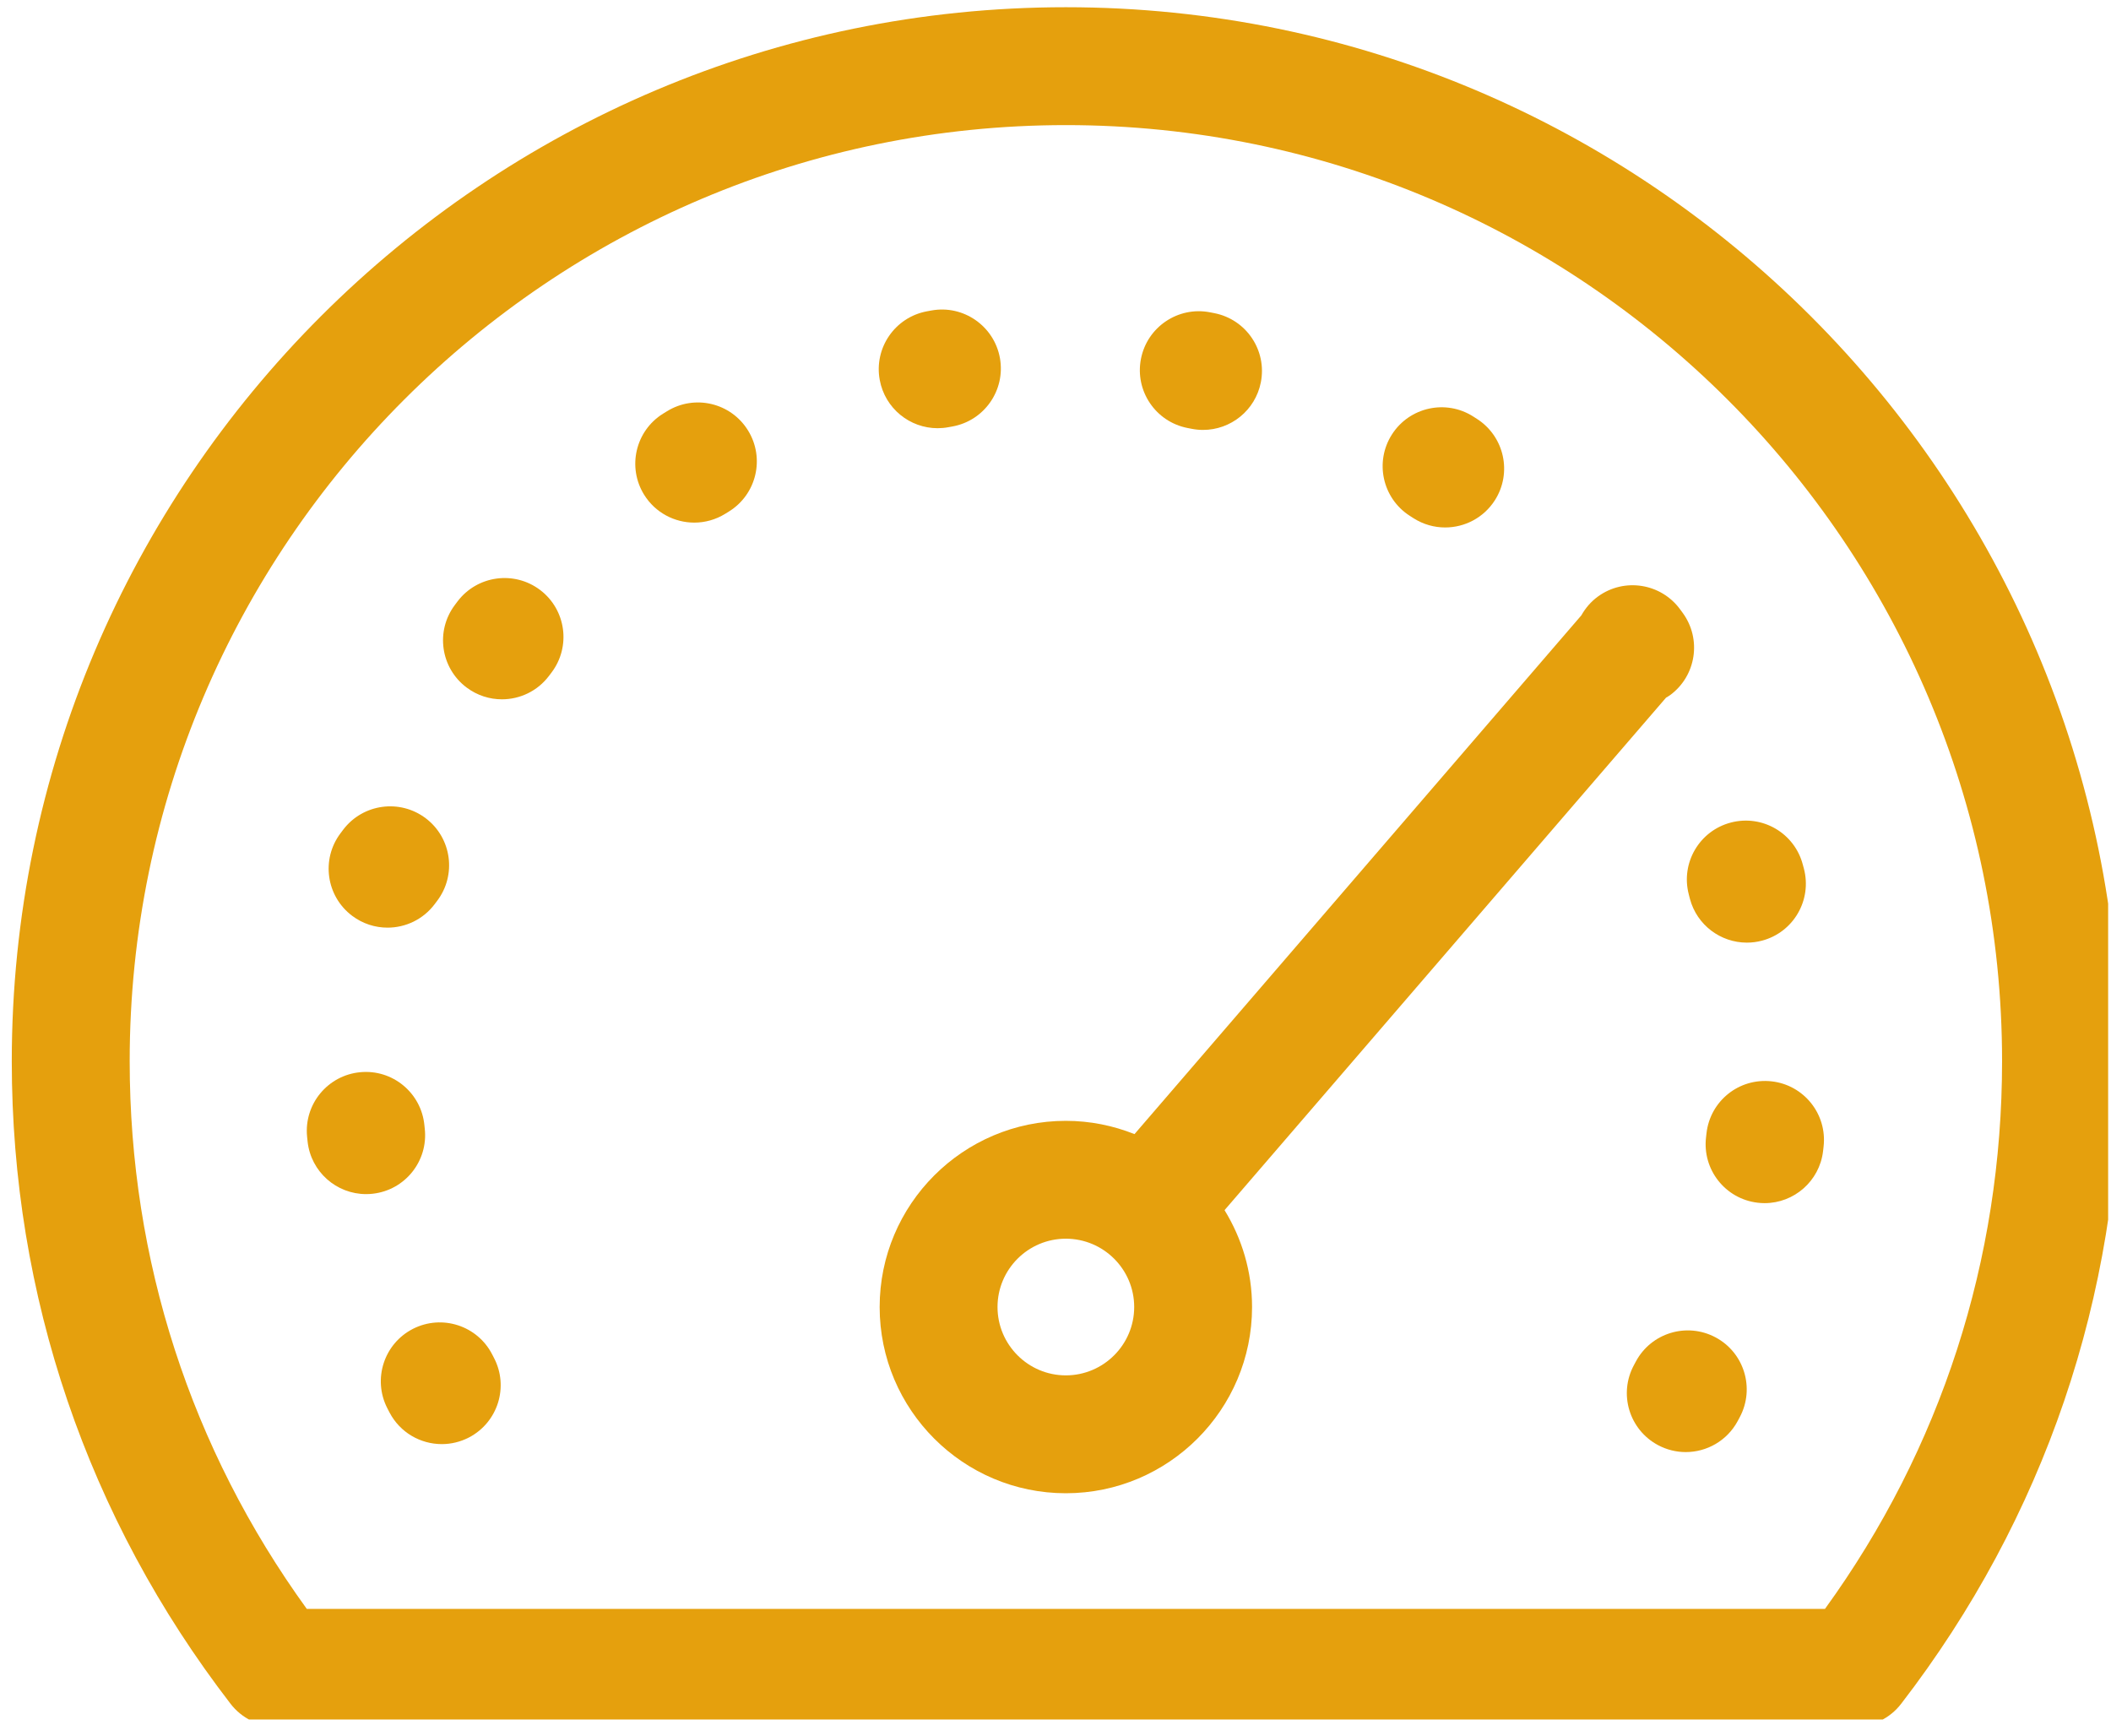 <?xml version="1.0" encoding="UTF-8" standalone="no"?><!DOCTYPE svg PUBLIC "-//W3C//DTD SVG 1.1//EN" "http://www.w3.org/Graphics/SVG/1.1/DTD/svg11.dtd"><svg width="100%" height="100%" viewBox="0 0 90 74" version="1.1" xmlns="http://www.w3.org/2000/svg" xmlns:xlink="http://www.w3.org/1999/xlink" xml:space="preserve" xmlns:serif="http://www.serif.com/" style="fill-rule:evenodd;clip-rule:evenodd;stroke-linejoin:round;stroke-miterlimit:2;"><rect id="Artboard1" x="0" y="0" width="89.878" height="73.313" style="fill:none;"/><clipPath id="_clip1"><rect x="0" y="0" width="89.878" height="73.313"/></clipPath><g clip-path="url(#_clip1)"><g><path d="M37.503,55.726c0,4.378 3.561,7.94 7.937,7.94c4.378,0 7.94,-3.563 7.94,-7.94c0,-1.514 -0.434,-2.925 -1.173,-4.13l18.823,-21.851c0.056,-0.035 0.113,-0.064 0.168,-0.104c1.119,-0.82 1.361,-2.393 0.541,-3.512l-0.102,-0.139c-0.816,-1.124 -2.387,-1.373 -3.509,-0.558c-0.303,0.22 -0.536,0.497 -0.708,0.803l-19.052,22.119c-0.907,-0.362 -1.894,-0.566 -2.928,-0.566c-4.376,0 -7.937,3.562 -7.937,7.938Zm7.937,-2.913c1.607,0 2.915,1.306 2.915,2.912c0,1.607 -1.308,2.915 -2.915,2.915c-1.605,0 -2.912,-1.308 -2.912,-2.915c0.001,-1.606 1.307,-2.912 2.912,-2.912Z" style="fill:#e5a00d;fill-rule:nonzero;"/><path d="M11.819,73.621l67.245,0c0.779,0 1.516,-0.361 1.99,-0.979c6.102,-7.92 9.326,-17.394 9.326,-27.396c0,-24.779 -20.158,-44.938 -44.937,-44.938c-24.78,0 -44.941,20.159 -44.941,44.938c0,9.999 3.225,19.472 9.326,27.395c0.476,0.619 1.212,0.98 1.991,0.98Zm33.625,-68.287c22.007,0 39.912,17.905 39.912,39.913c0,8.474 -2.605,16.521 -7.55,23.349l-64.727,0c-4.944,-6.83 -7.55,-14.877 -7.55,-23.349c-0.001,-22.008 17.905,-39.913 39.915,-39.913Z" style="fill:#e5a00d;fill-rule:nonzero;"/><path d="M39.974,18.257c0.152,0 0.306,-0.014 0.461,-0.043l0.165,-0.03c1.366,-0.244 2.275,-1.55 2.031,-2.916c-0.244,-1.366 -1.556,-2.278 -2.916,-2.031l-0.196,0.036c-1.365,0.253 -2.266,1.564 -2.012,2.928c0.224,1.211 1.28,2.056 2.467,2.056Z" style="fill:#e5a00d;fill-rule:nonzero;"/><path d="M20.988,57.755c-0.63,-1.237 -2.141,-1.728 -3.379,-1.1c-1.237,0.63 -1.729,2.142 -1.1,3.379l0.097,0.187c0.449,0.859 1.323,1.35 2.229,1.35c0.392,0 0.79,-0.092 1.162,-0.285c1.23,-0.644 1.706,-2.161 1.063,-3.391l-0.072,-0.14Z" style="fill:#e5a00d;fill-rule:nonzero;"/><path d="M19.893,29.313c0.452,0.339 0.981,0.503 1.505,0.503c0.764,0 1.519,-0.347 2.012,-1.005l0.101,-0.133c0.839,-1.105 0.625,-2.681 -0.48,-3.521c-1.105,-0.839 -2.681,-0.624 -3.521,0.48l-0.12,0.16c-0.832,1.109 -0.607,2.683 0.503,3.516Z" style="fill:#e5a00d;fill-rule:nonzero;"/><path d="M15.017,39.049c0.452,0.339 0.981,0.502 1.505,0.502c0.764,0 1.519,-0.347 2.012,-1.005l0.101,-0.134c0.839,-1.104 0.625,-2.681 -0.48,-3.521c-1.105,-0.839 -2.681,-0.624 -3.521,0.48l-0.12,0.16c-0.833,1.11 -0.608,2.685 0.503,3.518Z" style="fill:#e5a00d;fill-rule:nonzero;"/><path d="M29.6,22.282c0.453,0 0.913,-0.123 1.326,-0.38l0.147,-0.091c1.181,-0.728 1.548,-2.276 0.819,-3.457c-0.728,-1.182 -2.276,-1.55 -3.457,-0.819l-0.166,0.102c-1.178,0.733 -1.538,2.283 -0.805,3.461c0.477,0.764 1.297,1.184 2.136,1.184Z" style="fill:#e5a00d;fill-rule:nonzero;"/><path d="M15.609,50.912c0.093,0 0.188,-0.005 0.283,-0.016c1.379,-0.154 2.372,-1.397 2.217,-2.776l-0.015,-0.144c-0.132,-1.381 -1.359,-2.397 -2.741,-2.261c-1.381,0.133 -2.394,1.36 -2.261,2.741l0.023,0.223c0.144,1.284 1.231,2.233 2.494,2.233Z" style="fill:#e5a00d;fill-rule:nonzero;"/><path d="M73.137,57.018c-1.227,-0.652 -2.747,-0.187 -3.398,1.039l-0.082,0.154c-0.656,1.223 -0.196,2.745 1.027,3.401c0.377,0.202 0.784,0.299 1.185,0.299c0.896,0 1.763,-0.481 2.217,-1.325l0.091,-0.171c0.649,-1.226 0.184,-2.747 -1.04,-3.397Z" style="fill:#e5a00d;fill-rule:nonzero;"/><path d="M75.531,46.104c-1.391,-0.155 -2.623,0.84 -2.777,2.218l-0.018,0.16c-0.167,1.378 0.814,2.63 2.192,2.796c0.103,0.013 0.204,0.019 0.305,0.019c1.253,0 2.337,-0.937 2.491,-2.211l0.023,-0.204c0.155,-1.38 -0.837,-2.623 -2.216,-2.778Z" style="fill:#e5a00d;fill-rule:nonzero;"/><path d="M50.628,18.248l0.181,0.035c0.162,0.032 0.324,0.047 0.483,0.047c1.178,0 2.229,-0.833 2.463,-2.032c0.267,-1.362 -0.622,-2.681 -1.985,-2.947l-0.18,-0.035c-1.359,-0.266 -2.682,0.623 -2.947,1.985c-0.266,1.362 0.623,2.681 1.985,2.947Z" style="fill:#e5a00d;fill-rule:nonzero;"/><path d="M60.104,21.992l0.158,0.102c0.42,0.267 0.887,0.395 1.35,0.395c0.83,0 1.641,-0.41 2.121,-1.161c0.746,-1.17 0.402,-2.723 -0.768,-3.47l-0.148,-0.095c-1.168,-0.75 -2.723,-0.41 -3.472,0.758c-0.749,1.168 -0.409,2.722 0.759,3.471Z" style="fill:#e5a00d;fill-rule:nonzero;"/><path d="M72,38.137l0.047,0.183c0.299,1.126 1.315,1.87 2.428,1.87c0.213,0 0.43,-0.027 0.645,-0.084c1.342,-0.354 2.141,-1.729 1.787,-3.071l-0.047,-0.173c-0.352,-1.342 -1.724,-2.144 -3.067,-1.792c-1.343,0.351 -2.146,1.724 -1.793,3.067Z" style="fill:#e5a00d;fill-rule:nonzero;"/></g></g></svg>